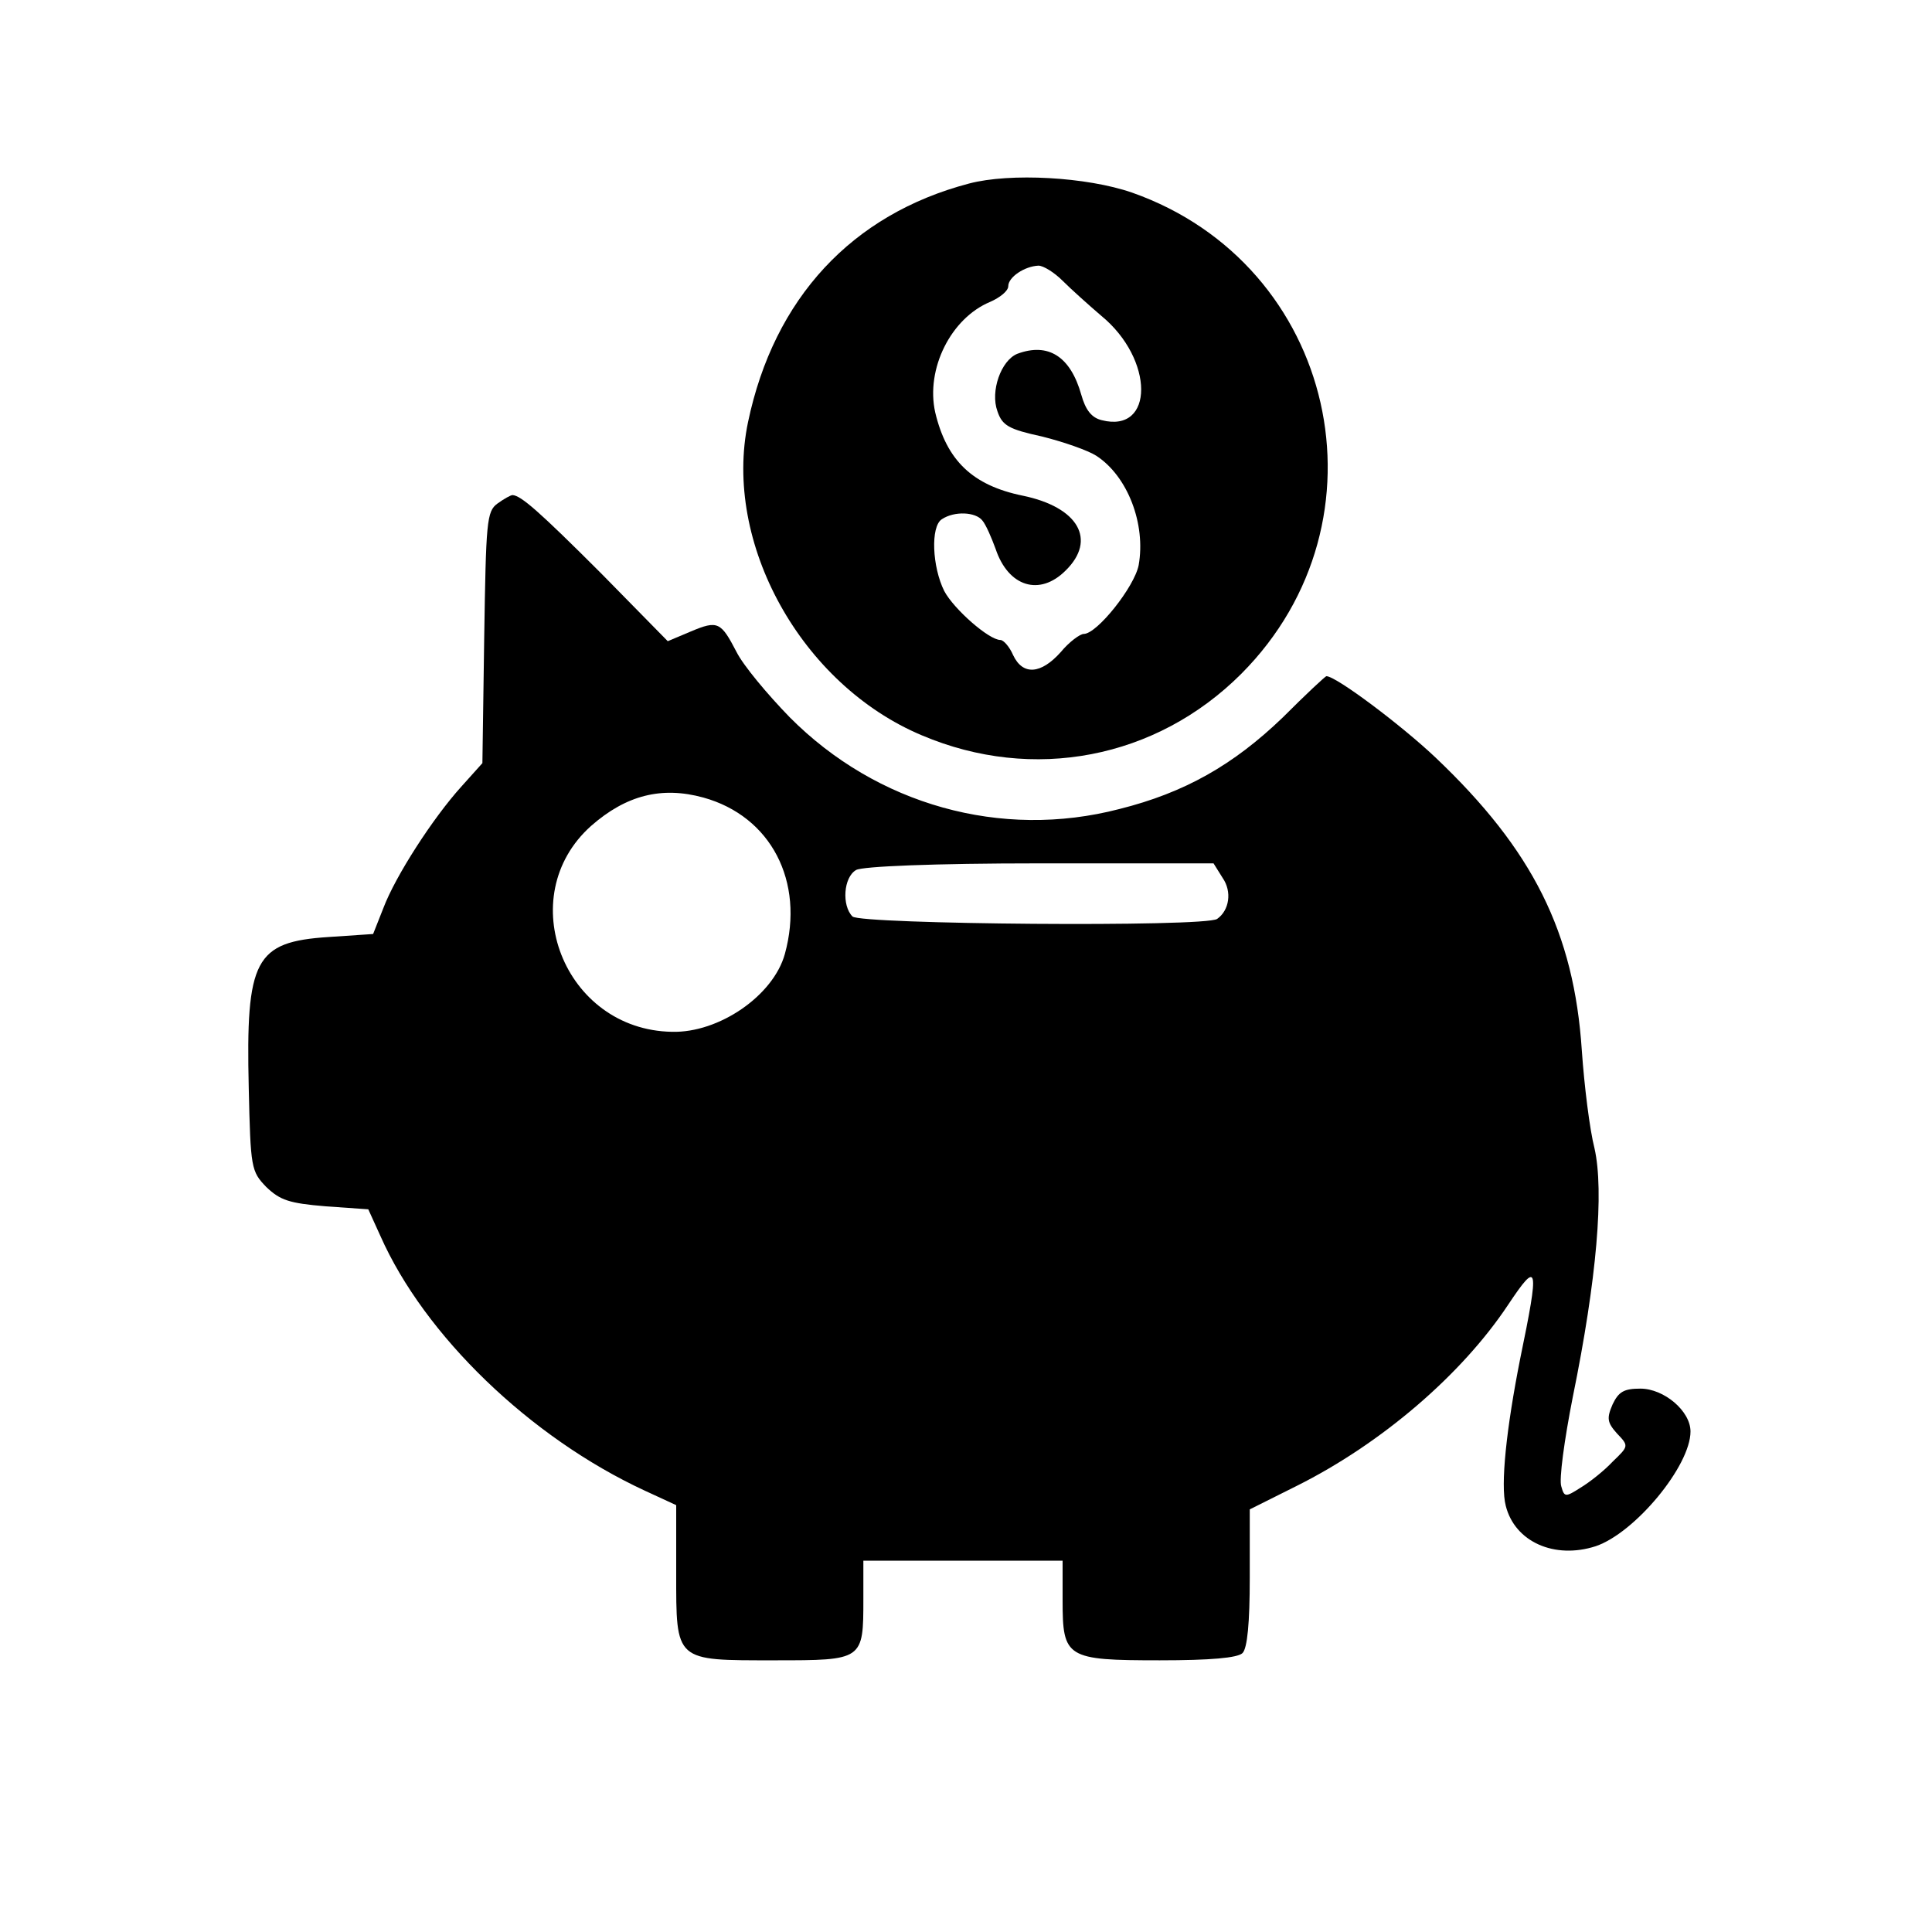 <?xml version="1.0" standalone="no"?>
<!DOCTYPE svg PUBLIC "-//W3C//DTD SVG 20010904//EN"
 "http://www.w3.org/TR/2001/REC-SVG-20010904/DTD/svg10.dtd">
<svg version="1.0" xmlns="http://www.w3.org/2000/svg"
 width="100pt" height="100pt" viewBox="0 0 314 320"
 preserveAspectRatio="xMidYMid meet">

<g transform="translate(0,320) scale(0.1,-0.1)"
fill="#000000" stroke="none">
<path d="M1575 2896 c-194 -51 -323 -190 -366 -395 -42 -200 88 -435 288 -519
184 -78 388 -39 529 102 253 254 157 678 -181 797 -75 26 -202 33 -270 15z
m155 -161 c14 -14 43 -40 64 -58 88 -72 88 -195 1 -173 -17 4 -27 17 -34 42
-18 64 -55 87 -106 68 -27 -11 -45 -62 -33 -95 8 -24 19 -30 74 -42 36 -9 76
-23 90 -32 52 -34 82 -113 70 -181 -7 -36 -69 -114 -91 -114 -6 0 -24 -13 -38
-30 -33 -37 -63 -39 -79 -5 -6 14 -16 25 -21 25 -19 0 -77 51 -93 81 -20 40
-23 107 -4 119 21 14 56 12 67 -2 6 -7 15 -28 22 -47 21 -63 73 -79 116 -36
52 51 21 105 -71 124 -83 17 -126 58 -145 138 -16 72 26 156 91 183 16 7 30
18 30 26 0 15 27 33 50 34 8 0 26 -11 40 -25z"/>
<path d="M794 2366 c-18 -13 -19 -30 -22 -222 l-3 -208 -35 -39 c-47 -52 -109
-148 -129 -201 l-17 -43 -74 -5 c-122 -8 -137 -37 -132 -250 3 -133 4 -138 29
-164 23 -22 38 -27 98 -32 l71 -5 20 -44 c73 -165 248 -334 438 -422 l52 -24
0 -112 c0 -148 -3 -145 163 -145 147 0 147 0 147 102 l0 63 165 0 165 0 0 -66
c0 -95 6 -99 161 -99 84 0 129 4 137 12 8 8 12 50 12 125 l0 113 78 39 c140
70 273 184 350 300 50 75 52 66 20 -89 -23 -116 -33 -210 -24 -244 15 -60 81
-89 149 -67 65 22 157 133 157 190 0 34 -44 71 -83 71 -27 0 -36 -5 -46 -26
-10 -23 -9 -30 7 -48 20 -21 20 -21 -7 -47 -14 -15 -38 -34 -53 -43 -25 -16
-27 -16 -32 2 -4 11 5 77 19 148 40 196 52 341 36 412 -8 31 -17 104 -21 162
-13 196 -81 332 -242 485 -57 54 -165 135 -181 135 -2 0 -34 -30 -72 -68 -82
-79 -163 -125 -271 -152 -196 -51 -402 7 -546 152 -37 38 -77 86 -88 108 -26
50 -31 53 -76 34 l-38 -16 -110 112 c-104 104 -133 129 -147 130 -3 0 -14 -6
-25 -14z m341 -487 c112 -31 168 -139 135 -259 -19 -69 -109 -131 -187 -129
-179 3 -265 224 -134 341 58 51 117 66 186 47z m860 -133 c16 -23 11 -54 -9
-68 -20 -14 -591 -9 -604 4 -18 18 -15 65 6 77 10 6 128 11 304 11 l288 0 15
-24z"/>
</g>
</svg>
